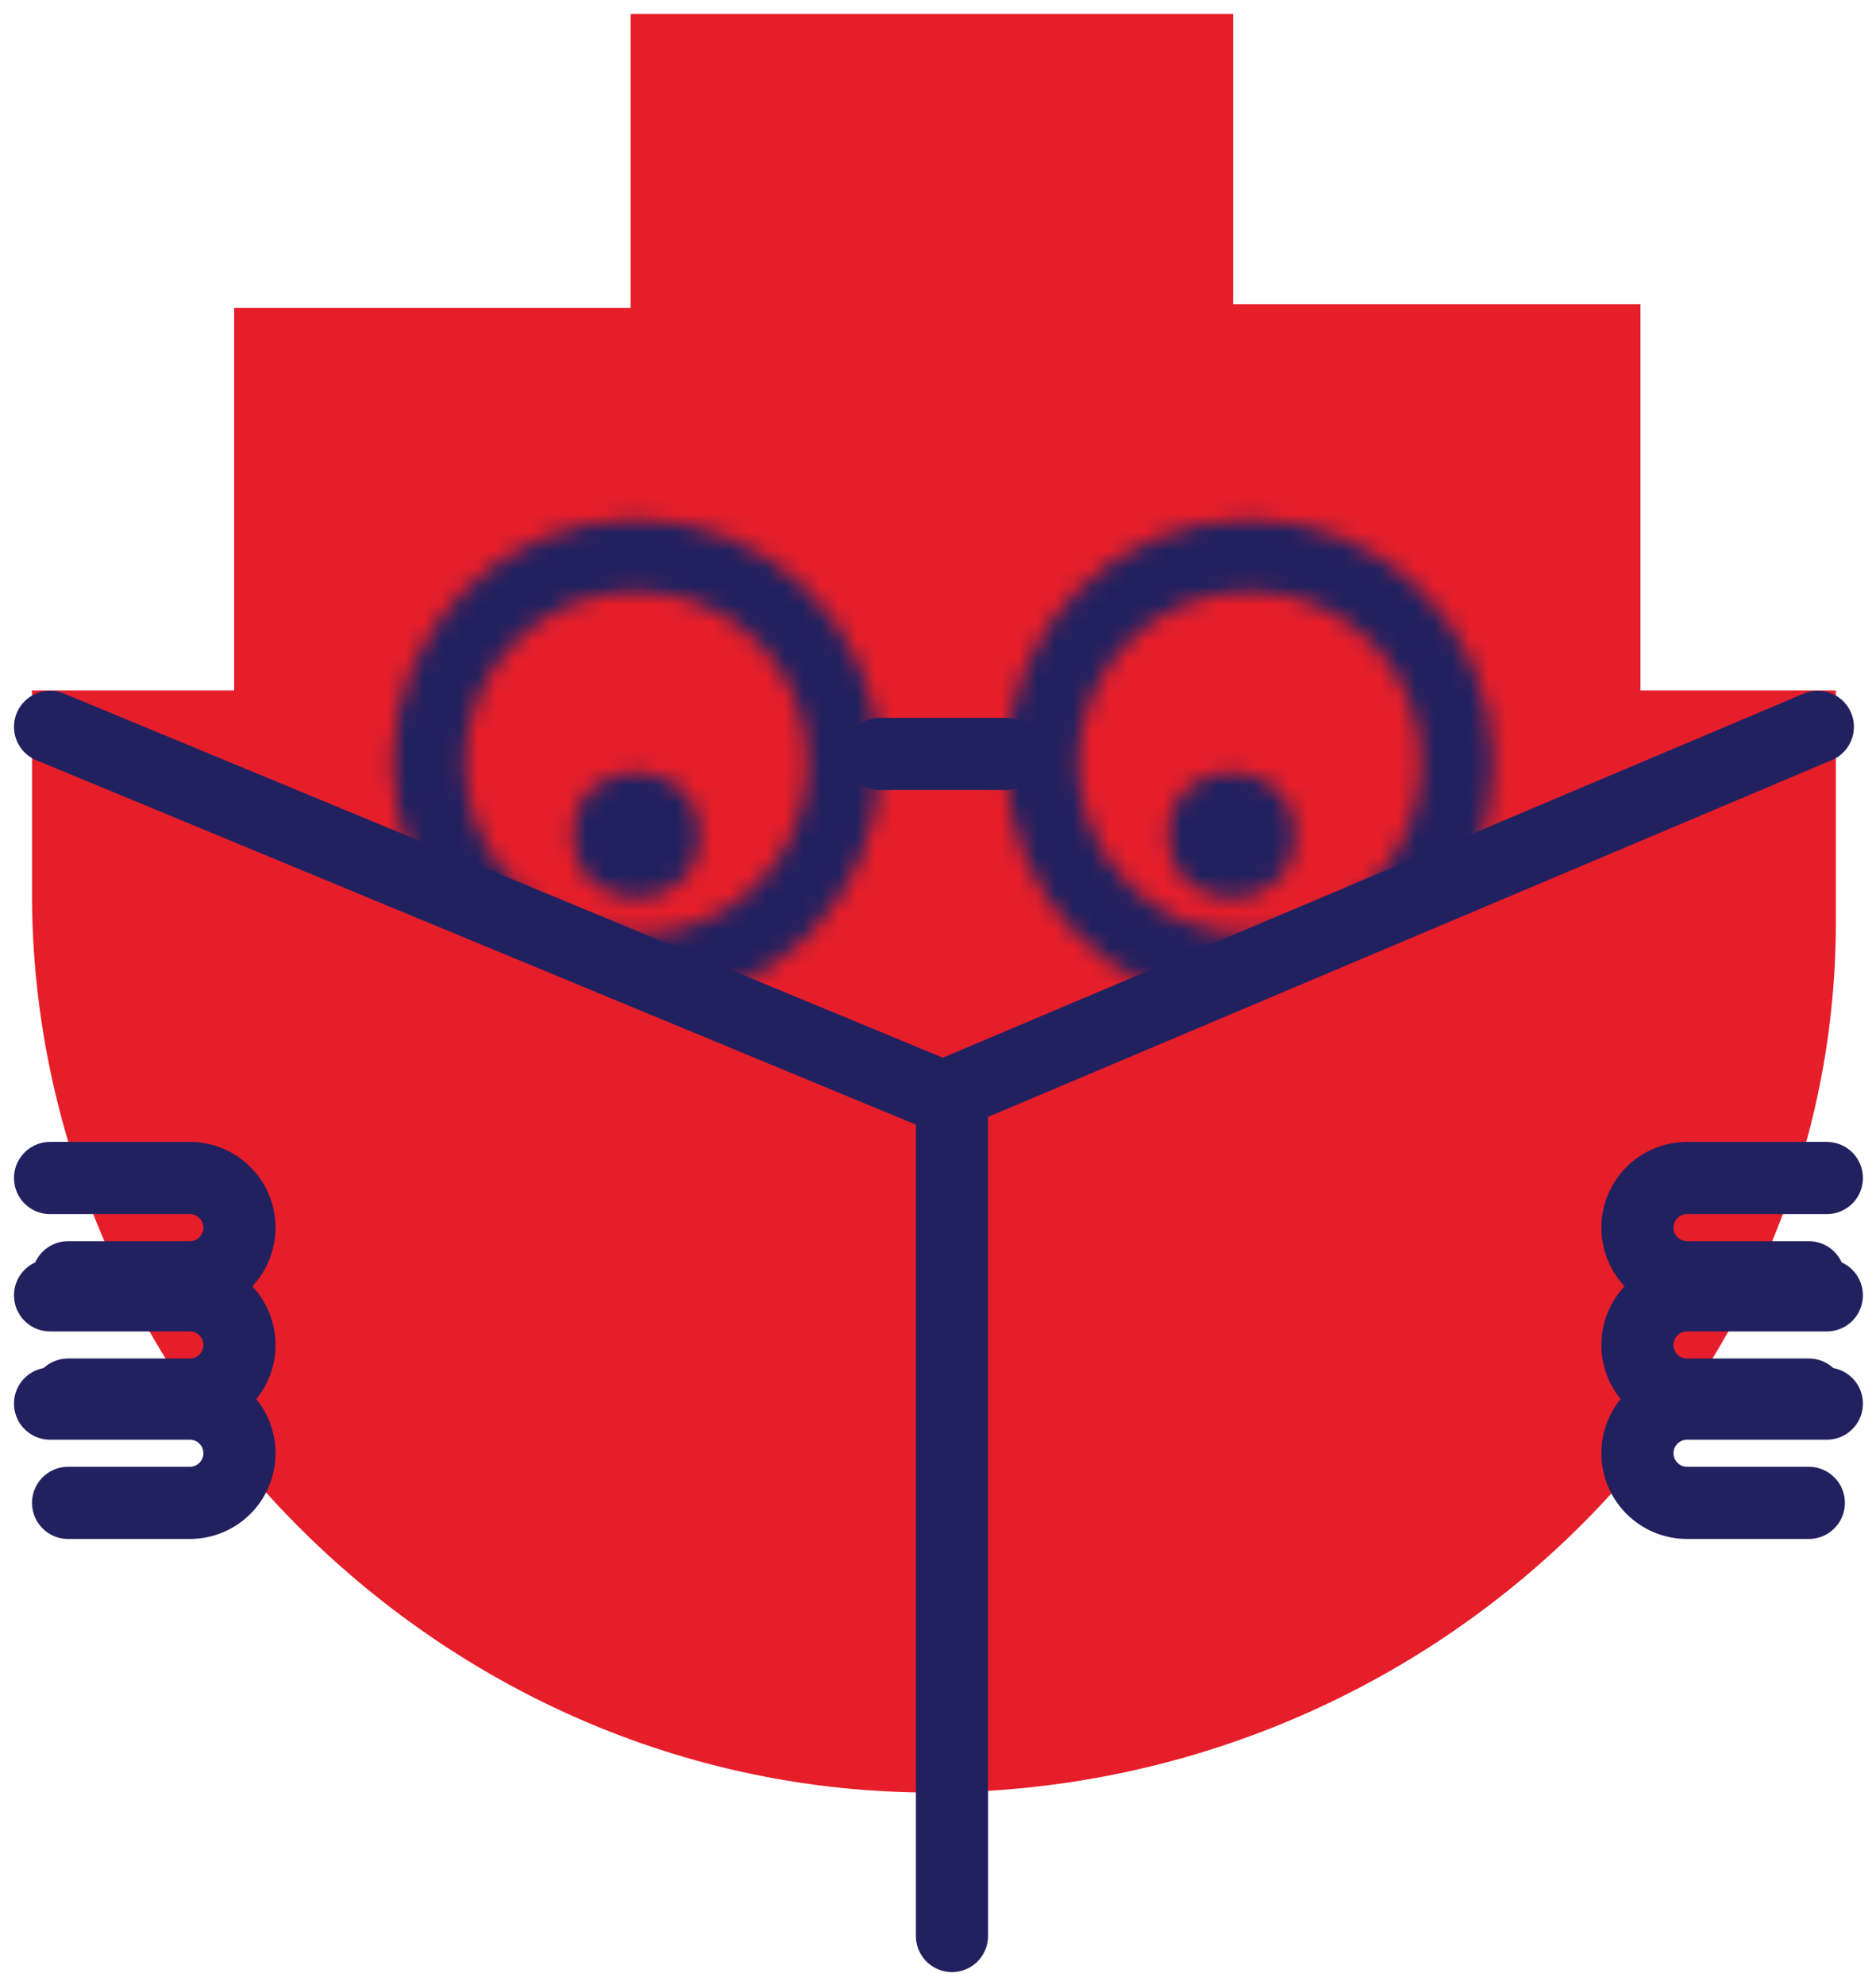 <svg width="104" height="110" viewBox="0 0 104 110" fill="none" xmlns="http://www.w3.org/2000/svg">
<path d="M101.775 51.099L101.775 38.255L90.942 38.255L90.942 16.859L68.361 16.859L68.361 0.775L34.96 0.775L34.96 17.063L12.98 17.063L12.98 38.255L1.775 38.255L1.775 49.567C1.775 75.993 23.906 99.326 51.66 99.326C79.129 99.326 101.775 77.55 101.775 51.099Z" fill="#E61E2A"/>
<path d="M2.775 40.275L52.275 60.775L100.775 40.275" stroke="#222160" stroke-width="4" stroke-linecap="round"/>
<mask id="mask0_1255_528" style="mask-type:alpha" maskUnits="userSpaceOnUse" x="21" y="28" width="62" height="28">
<path d="M23.775 42.275C23.775 35.924 28.924 30.775 35.275 30.775C41.627 30.775 46.775 35.924 46.775 42.275C46.775 48.627 41.627 53.775 35.275 53.775C28.924 53.775 23.775 48.627 23.775 42.275Z" stroke="#222160" stroke-width="4" stroke-linecap="round"/>
<mask id="path-4-inside-1_1255_528" fill="white">
<ellipse cx="3.5" cy="3.5" rx="3.5" ry="3.5" transform="matrix(-1 -8.74228e-08 -8.74228e-08 1 38.775 42.775)"/>
</mask>
<ellipse cx="3.5" cy="3.5" rx="3.5" ry="3.5" transform="matrix(-1 -8.74228e-08 -8.74228e-08 1 38.775 42.775)" fill="#222160"/>
<path d="M35.775 46.275C35.775 45.999 35.551 45.775 35.275 45.775L35.275 53.775C31.133 53.775 27.775 50.417 27.775 46.275L35.775 46.275ZM35.275 45.775C34.999 45.775 34.775 45.999 34.775 46.275L42.775 46.275C42.775 50.417 39.417 53.775 35.275 53.775L35.275 45.775ZM34.775 46.275C34.775 46.551 34.999 46.775 35.275 46.775L35.275 38.775C39.417 38.775 42.775 42.133 42.775 46.275L34.775 46.275ZM35.275 46.775C35.551 46.775 35.775 46.551 35.775 46.275L27.775 46.275C27.775 42.133 31.133 38.775 35.275 38.775L35.275 46.775Z" fill="#222160" mask="url(#path-4-inside-1_1255_528)"/>
<mask id="path-6-inside-2_1255_528" fill="white">
<ellipse cx="3.5" cy="3.5" rx="3.5" ry="3.5" transform="matrix(-1 -8.74228e-08 -8.74228e-08 1 71.775 42.775)"/>
</mask>
<ellipse cx="3.5" cy="3.5" rx="3.5" ry="3.5" transform="matrix(-1 -8.74228e-08 -8.74228e-08 1 71.775 42.775)" fill="#222160"/>
<path d="M68.775 46.275C68.775 45.999 68.552 45.775 68.275 45.775L68.275 53.775C64.133 53.775 60.775 50.417 60.775 46.275L68.775 46.275ZM68.275 45.775C67.999 45.775 67.775 45.999 67.775 46.275L75.775 46.275C75.775 50.417 72.418 53.775 68.275 53.775L68.275 45.775ZM67.775 46.275C67.775 46.551 67.999 46.775 68.275 46.775L68.275 38.775C72.418 38.775 75.775 42.133 75.775 46.275L67.775 46.275ZM68.275 46.775C68.552 46.775 68.775 46.551 68.775 46.275L60.775 46.275C60.775 42.133 64.133 38.775 68.275 38.775L68.275 46.775Z" fill="#222160" mask="url(#path-6-inside-2_1255_528)"/>
<path d="M57.775 42.275C57.775 35.924 62.924 30.775 69.275 30.775C75.627 30.775 80.775 35.924 80.775 42.275C80.775 48.627 75.627 53.775 69.275 53.775C62.924 53.775 57.775 48.627 57.775 42.275Z" stroke="#222160" stroke-width="4" stroke-linecap="round"/>
</mask>
<g mask="url(#mask0_1255_528)">
<path d="M52.275 19.275L19.275 23.775L15.275 45.275L53.775 60.275L86.275 46.775L82.275 23.775L52.275 19.275Z" fill="#222160"/>
</g>
<line x1="48.775" y1="41.775" x2="55.775" y2="41.775" stroke="#222160" stroke-width="4" stroke-linecap="round"/>
<path d="M52.775 60.775V107.275" stroke="#222160" stroke-width="4" stroke-linecap="round"/>
<path d="M2.775 65.275H10.525C12.044 65.275 13.275 66.507 13.275 68.025V68.025C13.275 69.544 12.044 70.775 10.525 70.775H3.775" stroke="#222160" stroke-width="4" stroke-linecap="round"/>
<path d="M101.275 65.275H93.525C92.007 65.275 90.775 66.507 90.775 68.025V68.025C90.775 69.544 92.007 70.775 93.525 70.775H100.275" stroke="#222160" stroke-width="4" stroke-linecap="round"/>
<path d="M2.775 71.775H10.525C12.044 71.775 13.275 73.007 13.275 74.525V74.525C13.275 76.044 12.044 77.275 10.525 77.275H3.775" stroke="#222160" stroke-width="4" stroke-linecap="round"/>
<path d="M101.275 71.775H93.525C92.007 71.775 90.775 73.007 90.775 74.525V74.525C90.775 76.044 92.007 77.275 93.525 77.275H100.275" stroke="#222160" stroke-width="4" stroke-linecap="round"/>
<path d="M2.775 77.775H10.525C12.044 77.775 13.275 79.007 13.275 80.525V80.525C13.275 82.044 12.044 83.275 10.525 83.275H3.775" stroke="#222160" stroke-width="4" stroke-linecap="round"/>
<path d="M101.275 77.775H93.525C92.007 77.775 90.775 79.007 90.775 80.525V80.525C90.775 82.044 92.007 83.275 93.525 83.275H100.275" stroke="#222160" stroke-width="4" stroke-linecap="round"/>
</svg>
